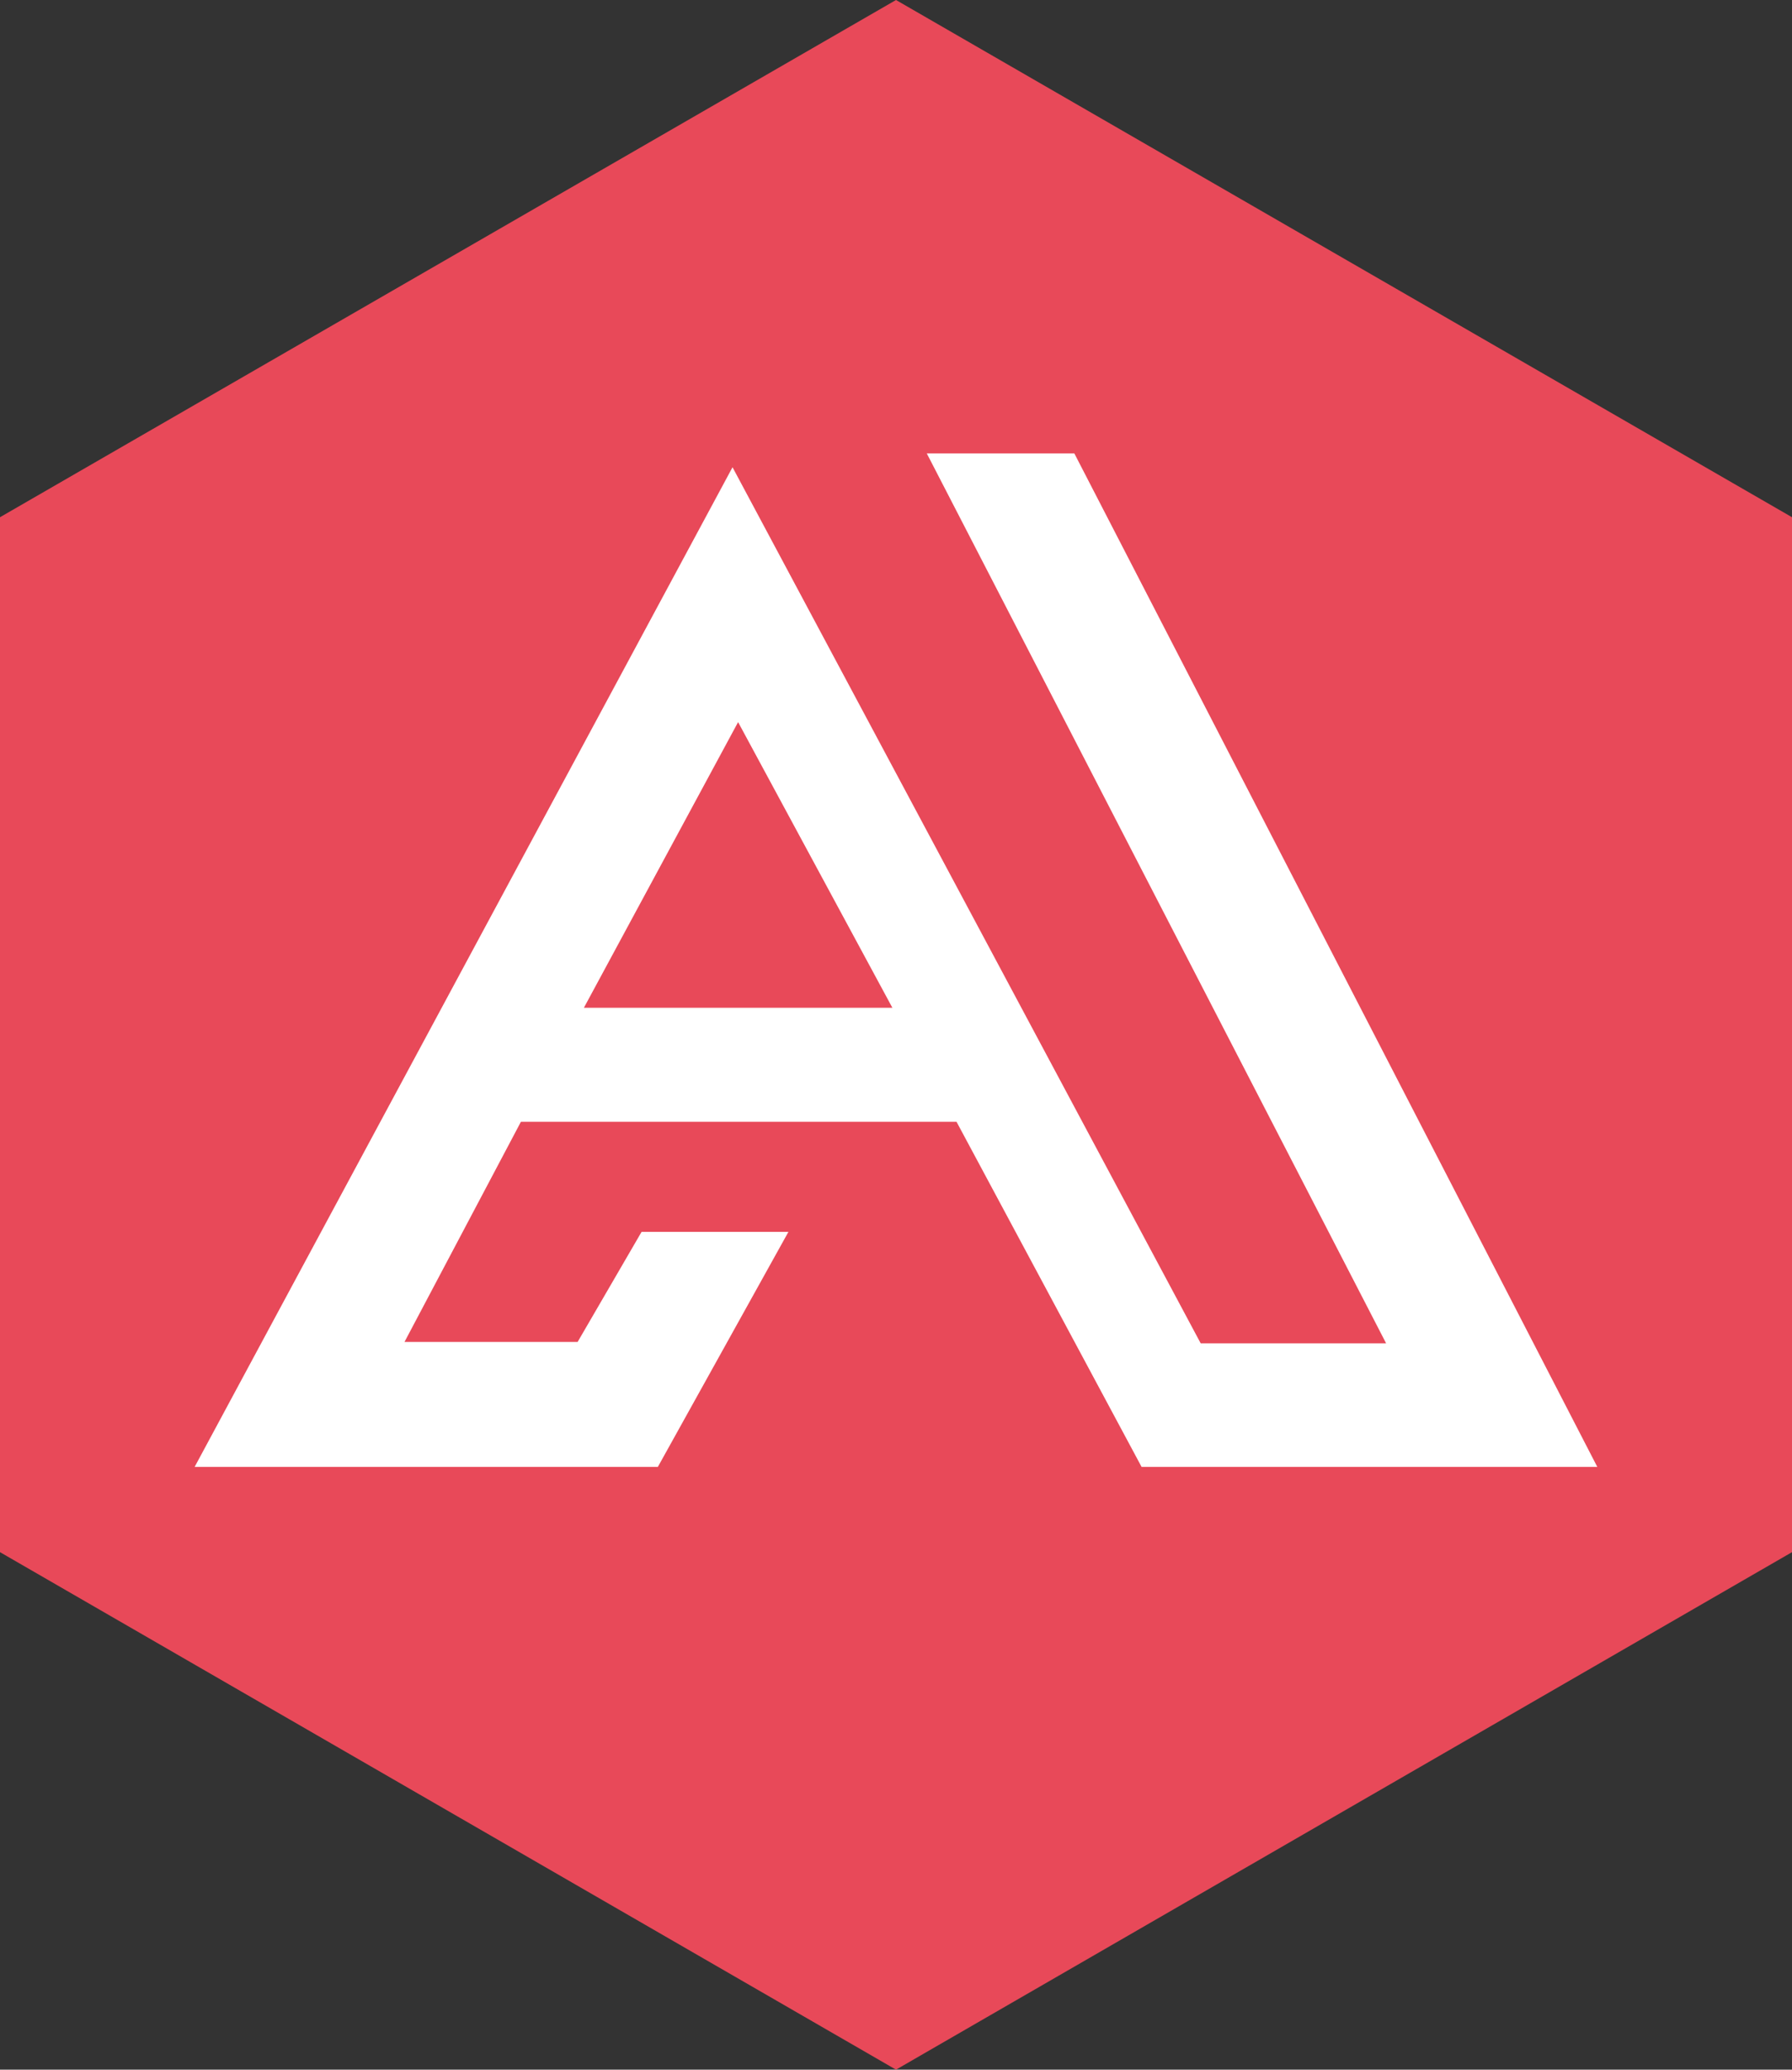 <svg id="icon-academlo" xmlns="http://www.w3.org/2000/svg" width="89.656" height="103.519" viewBox="0 0 89.656 103.519">
  <rect x="0" y="0" width="89.656" height="103.519" fill="#333333" stroke="none"/>
  <path id="Trazado_33" data-name="Trazado 33" d="M74.338,122.648,29.51,96.764V45L74.338,19.13,119.166,45V96.764Z" transform="translate(-29.51 -19.13)" fill="#e84959"/>
  <path id="Trazado_34" data-name="Trazado 34" d="M79.023,31.94H71.641l22.98,44.509H85.344L61.921,32.63l-26.911,50H58.185l6.533-11.756H57.371l-3.2,5.506H45.509l5.825-11.012H73.128l9.259,17.262h22.8ZM54.485,59.665,62.2,45.378l7.719,14.288Z" transform="translate(-25.272 -9.26)" fill="#fff"/>
</svg>
